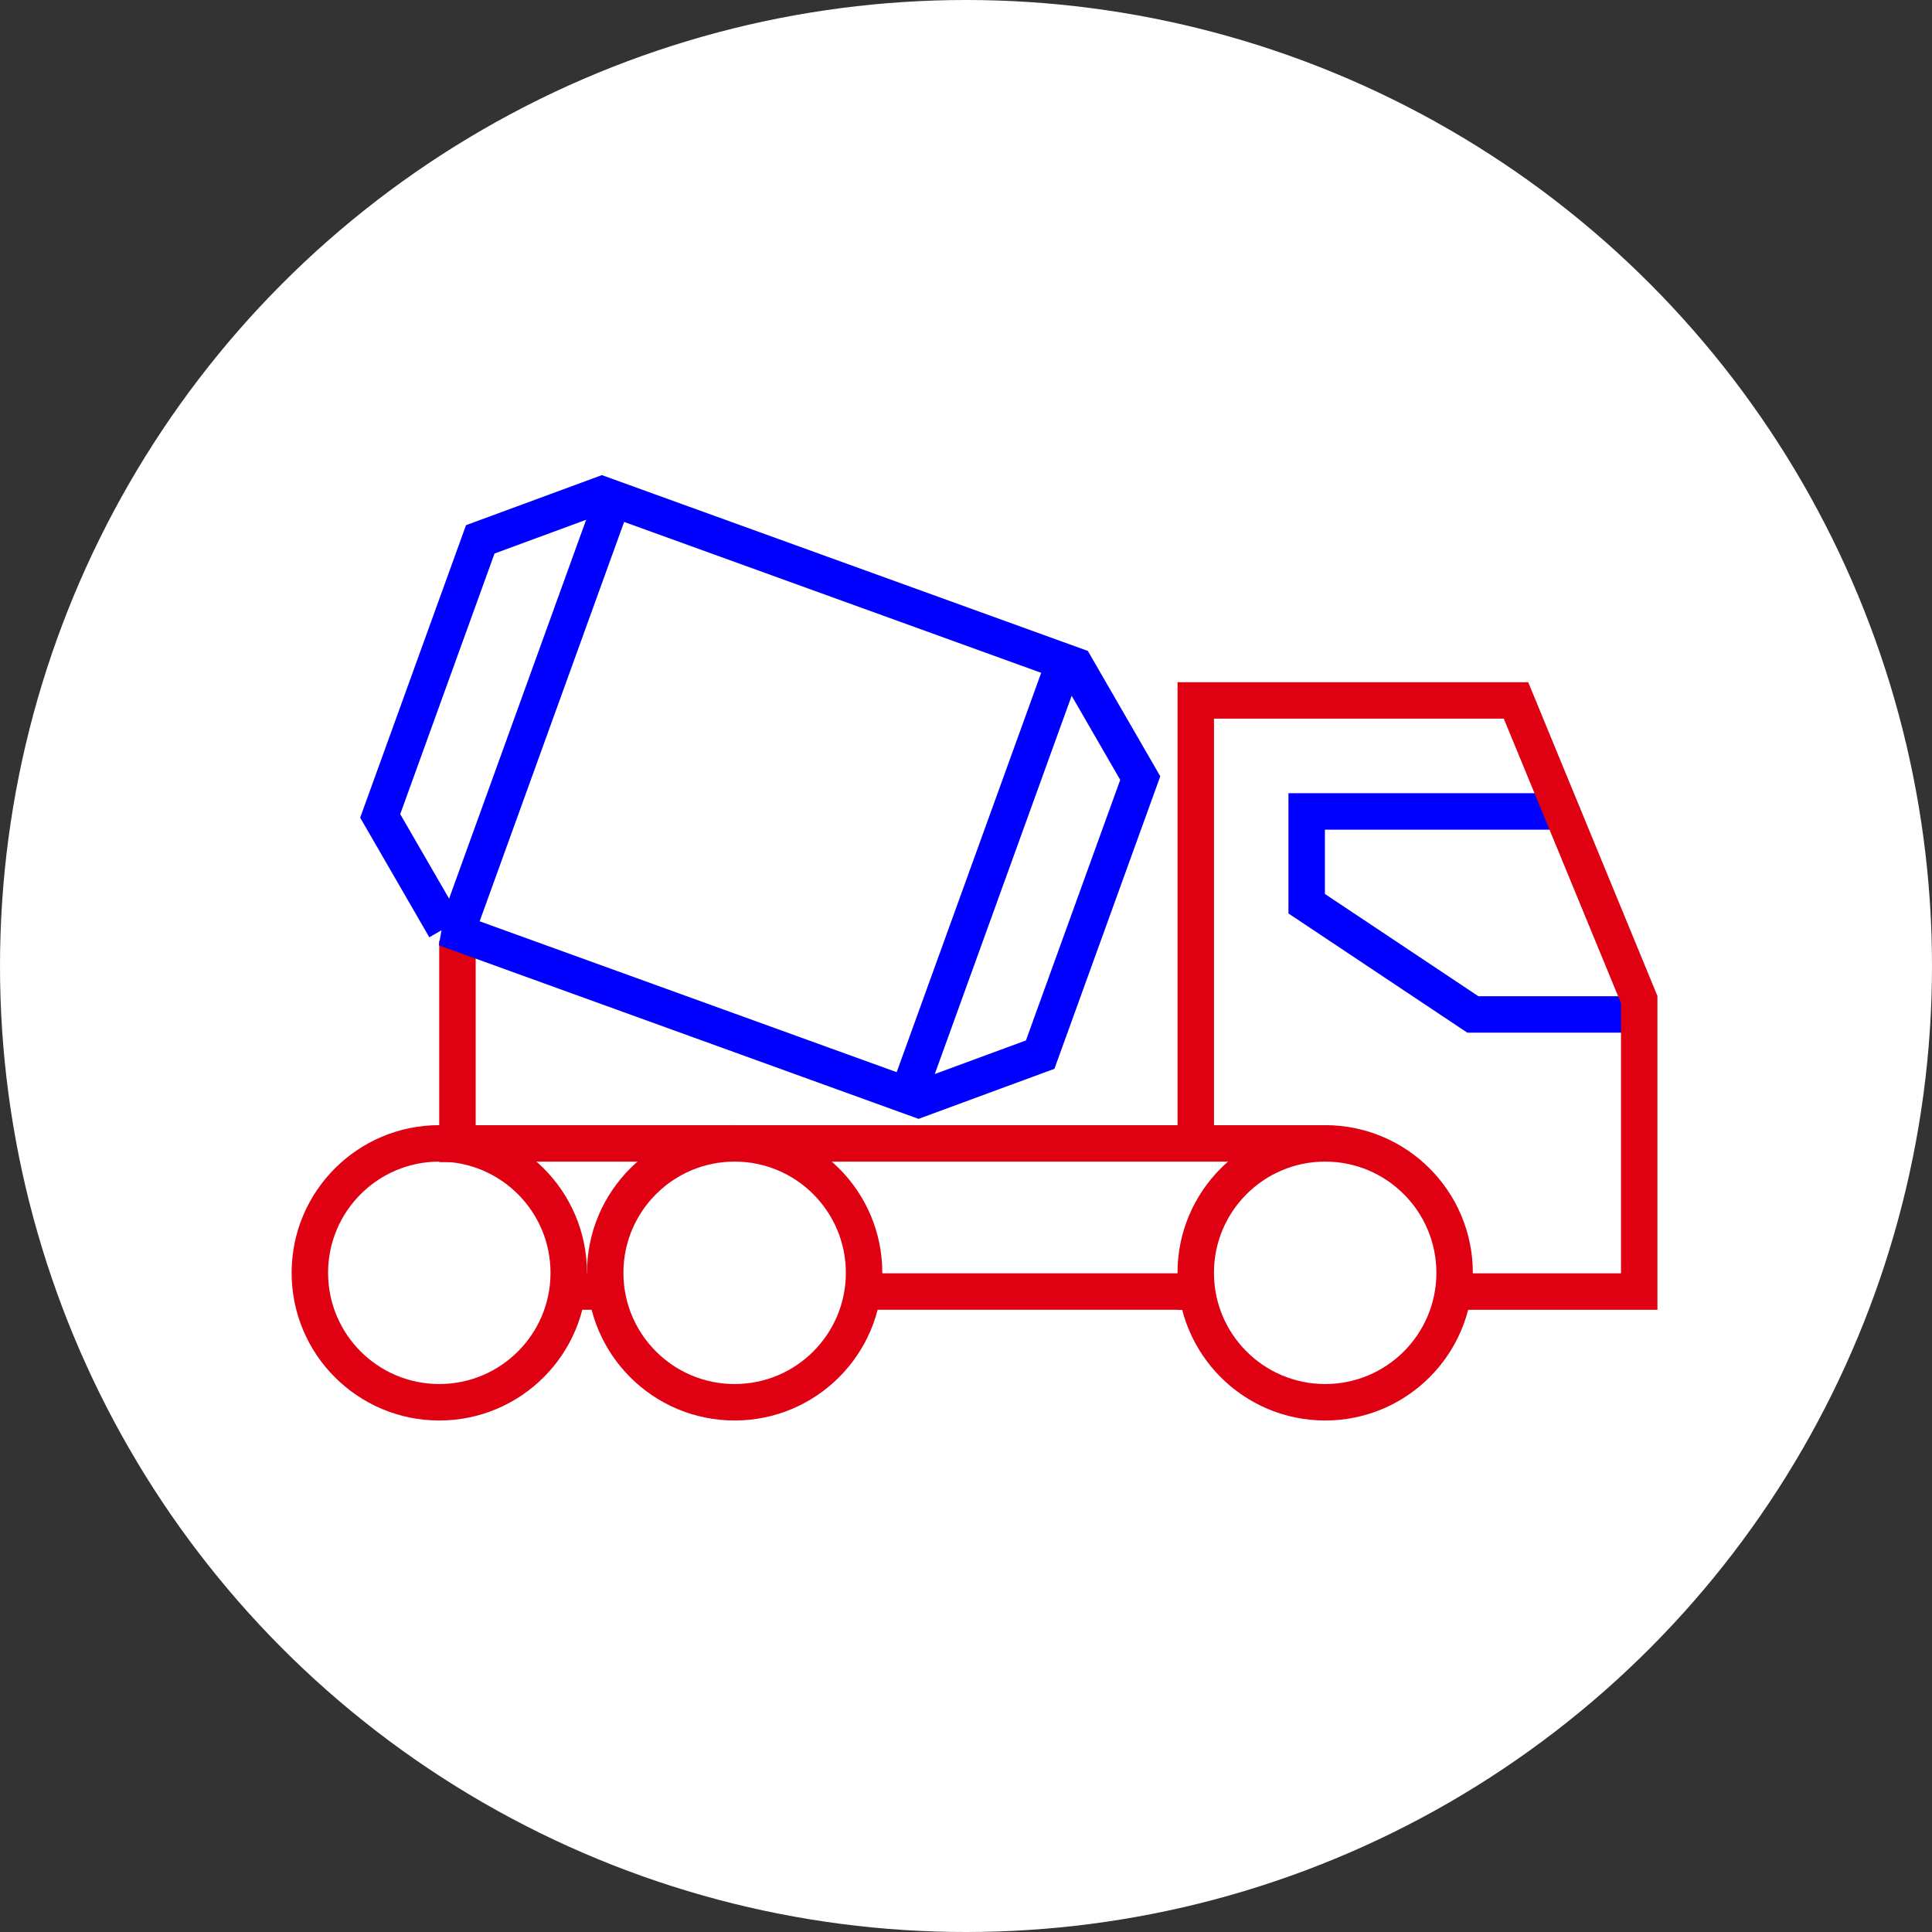 <svg width="53" height="53" fill="none" xmlns="http://www.w3.org/2000/svg"><rect width="100%" height="100%" fill="#333333" stroke="none"/><circle cx="26.5" cy="26.5" r="26.5" fill="#fff"/><path d="M42.936 22.26h-7.09v2.531l4.558 3.038h4.557" stroke="#00F"/><path d="M32.803 19.215h8.785l3.38 8.207v8.009H32.803V19.216z" stroke="#DF0112"/><path fill="#fff" stroke="#DF0112" d="M12.549 31.367h23.304v4.063H12.549z"/><circle cx="36.353" cy="34.917" r="3.551" fill="#fff" stroke="#DF0112"/><circle cx="20.153" cy="34.917" r="3.551" fill="#fff" stroke="#DF0112"/><circle cx="12.051" cy="34.917" r="3.551" fill="#fff" stroke="#DF0112"/><path stroke="#DF0112" d="M12.549 25.803v6.077"/><path d="M12.21 25.462l-1.78-3.08 2.745-7.586 3.338-1.23 12.988 4.699 1.779 3.08-2.745 7.586-3.338 1.23-12.988-4.699zm.428-.22l4.063-11.232m8.318 15.71l4.064-11.232" stroke="#00F"/></svg>